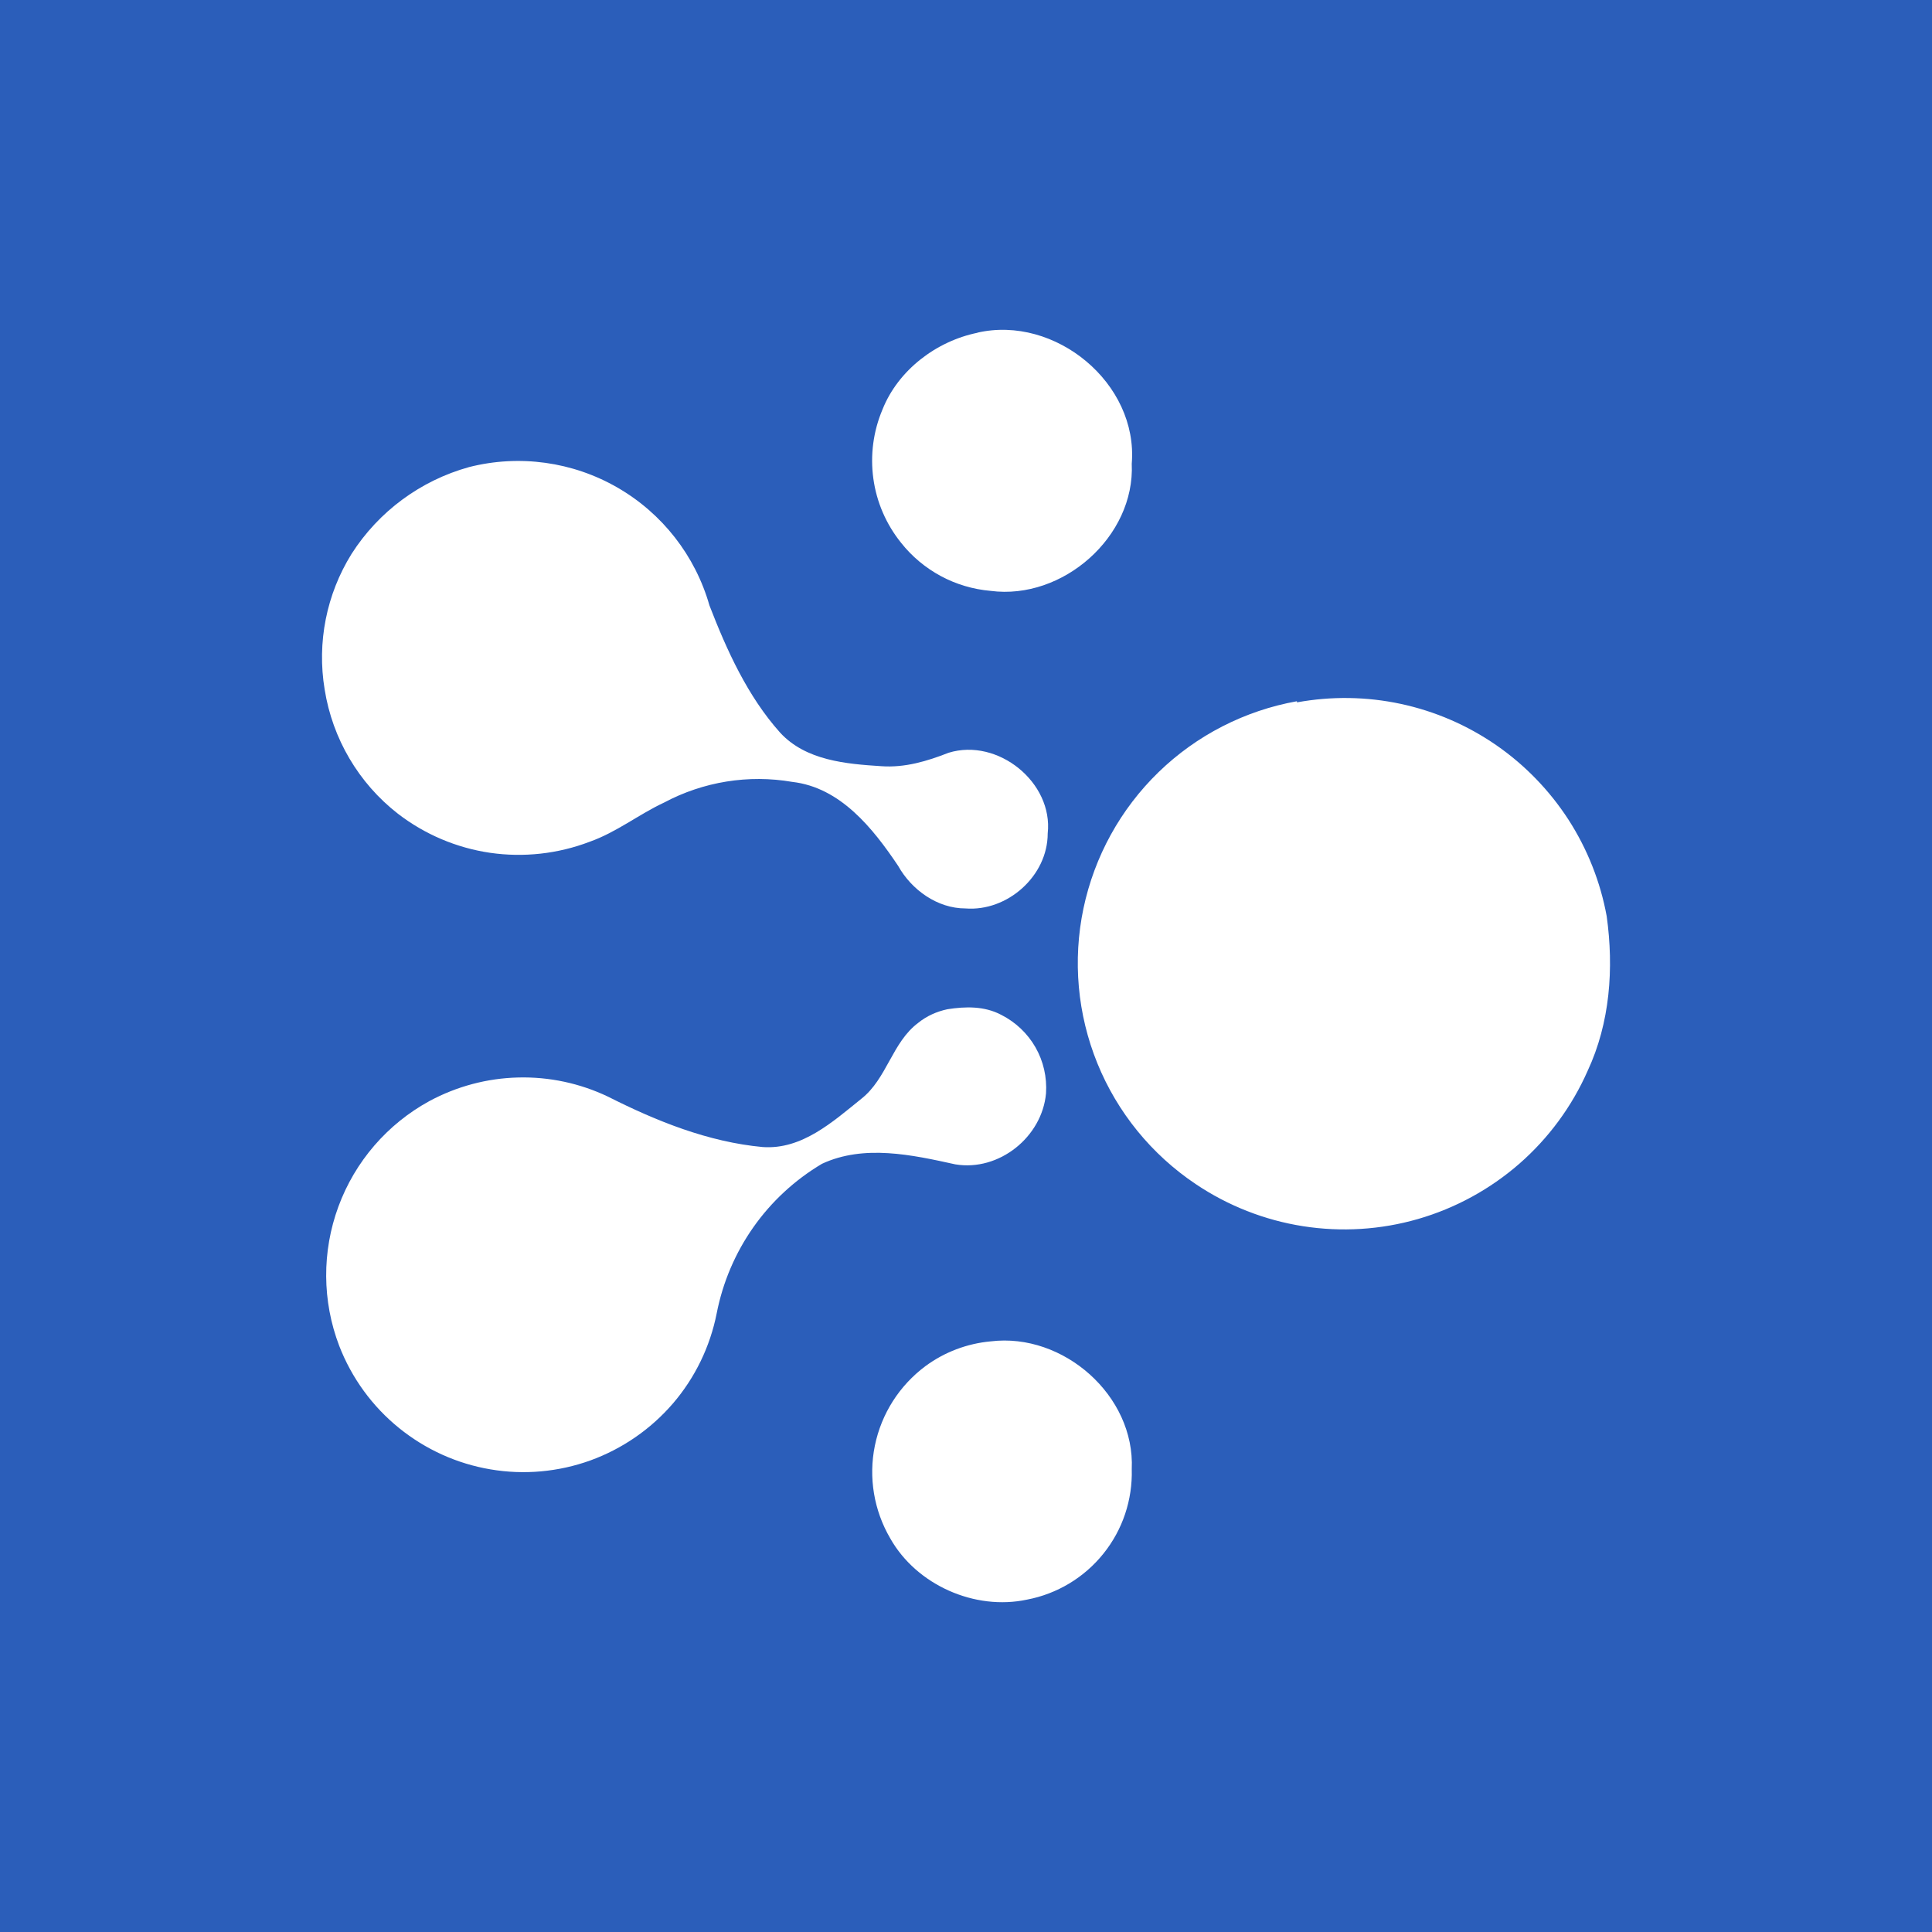 <svg width="24" height="24" viewBox="0 0 24 24" fill="none" xmlns="http://www.w3.org/2000/svg">
<rect x="0" y="0" width="24" height="24" fill="#333333" stroke="none"/>
<g clip-path="url(#clip0_328_20534)">
<path d="M24 0H0V24H24V0Z" fill="#2B5EBA"/>
<path d="M12.139 4.133C13.106 3.91 14.142 4.759 14.059 5.761C14.101 6.665 13.203 7.458 12.305 7.34C12.089 7.321 11.878 7.259 11.687 7.156C11.496 7.053 11.327 6.912 11.193 6.742C11.008 6.512 10.889 6.237 10.849 5.945C10.809 5.654 10.848 5.357 10.963 5.086C11.157 4.599 11.63 4.237 12.146 4.133H12.139ZM5.828 5.802C6.452 5.644 7.112 5.735 7.669 6.056C8.227 6.377 8.637 6.903 8.813 7.521C9.028 8.077 9.286 8.648 9.69 9.1C10.009 9.448 10.51 9.49 10.949 9.518C11.241 9.539 11.519 9.455 11.784 9.351C12.396 9.163 13.085 9.72 13.015 10.353C13.015 10.882 12.514 11.326 11.993 11.285C11.645 11.285 11.324 11.055 11.157 10.756C10.844 10.29 10.441 9.782 9.842 9.713C9.297 9.619 8.737 9.71 8.249 9.97C7.936 10.116 7.658 10.339 7.324 10.457C6.931 10.607 6.505 10.654 6.089 10.594C5.672 10.533 5.278 10.366 4.944 10.109C4.455 9.729 4.13 9.176 4.033 8.565C3.936 7.981 4.055 7.383 4.367 6.881C4.704 6.353 5.225 5.969 5.828 5.802ZM16.111 8.725C16.538 8.647 16.977 8.653 17.401 8.744C17.826 8.835 18.228 9.009 18.586 9.256C18.943 9.503 19.248 9.818 19.484 10.182C19.719 10.547 19.881 10.955 19.959 11.382C20.049 12.03 20.001 12.705 19.722 13.303C19.527 13.745 19.237 14.139 18.873 14.457C18.509 14.774 18.079 15.009 17.615 15.143C17.151 15.277 16.663 15.307 16.185 15.232C15.708 15.157 15.253 14.978 14.852 14.708C14.305 14.341 13.88 13.819 13.632 13.209C13.384 12.599 13.324 11.929 13.459 11.285C13.595 10.64 13.919 10.051 14.392 9.592C14.864 9.134 15.463 8.827 16.111 8.711V8.725ZM11.77 12.537C11.993 12.502 12.229 12.496 12.438 12.607C12.616 12.697 12.764 12.837 12.863 13.01C12.962 13.183 13.007 13.382 12.994 13.581C12.946 14.124 12.41 14.555 11.867 14.464C11.331 14.346 10.733 14.214 10.211 14.457C9.874 14.657 9.583 14.926 9.358 15.246C9.133 15.566 8.978 15.931 8.903 16.315C8.821 16.729 8.634 17.115 8.359 17.435C8.083 17.755 7.73 17.998 7.334 18.142C6.937 18.285 6.509 18.324 6.093 18.253C5.677 18.183 5.287 18.006 4.959 17.741C4.625 17.471 4.369 17.119 4.214 16.719C4.001 16.162 3.998 15.547 4.204 14.988C4.41 14.429 4.811 13.964 5.334 13.678C5.674 13.495 6.052 13.394 6.437 13.385C6.823 13.375 7.205 13.457 7.553 13.623C8.159 13.929 8.799 14.186 9.474 14.249C9.961 14.284 10.344 13.936 10.698 13.651C11.019 13.4 11.081 12.948 11.408 12.705C11.512 12.621 11.637 12.565 11.77 12.537ZM12.306 16.663C13.21 16.552 14.101 17.338 14.059 18.25C14.07 18.631 13.946 19.003 13.707 19.3C13.469 19.597 13.132 19.8 12.758 19.871C12.111 20.01 11.387 19.69 11.06 19.112C10.856 18.764 10.787 18.353 10.868 17.958C10.949 17.562 11.173 17.211 11.497 16.97C11.733 16.796 12.013 16.69 12.306 16.663Z" fill="white"/>
</g>
<defs>
<clipPath id="clip0_328_20534">
<rect width="24" height="24" fill="white"/>
</clipPath>
</defs>
</svg>
